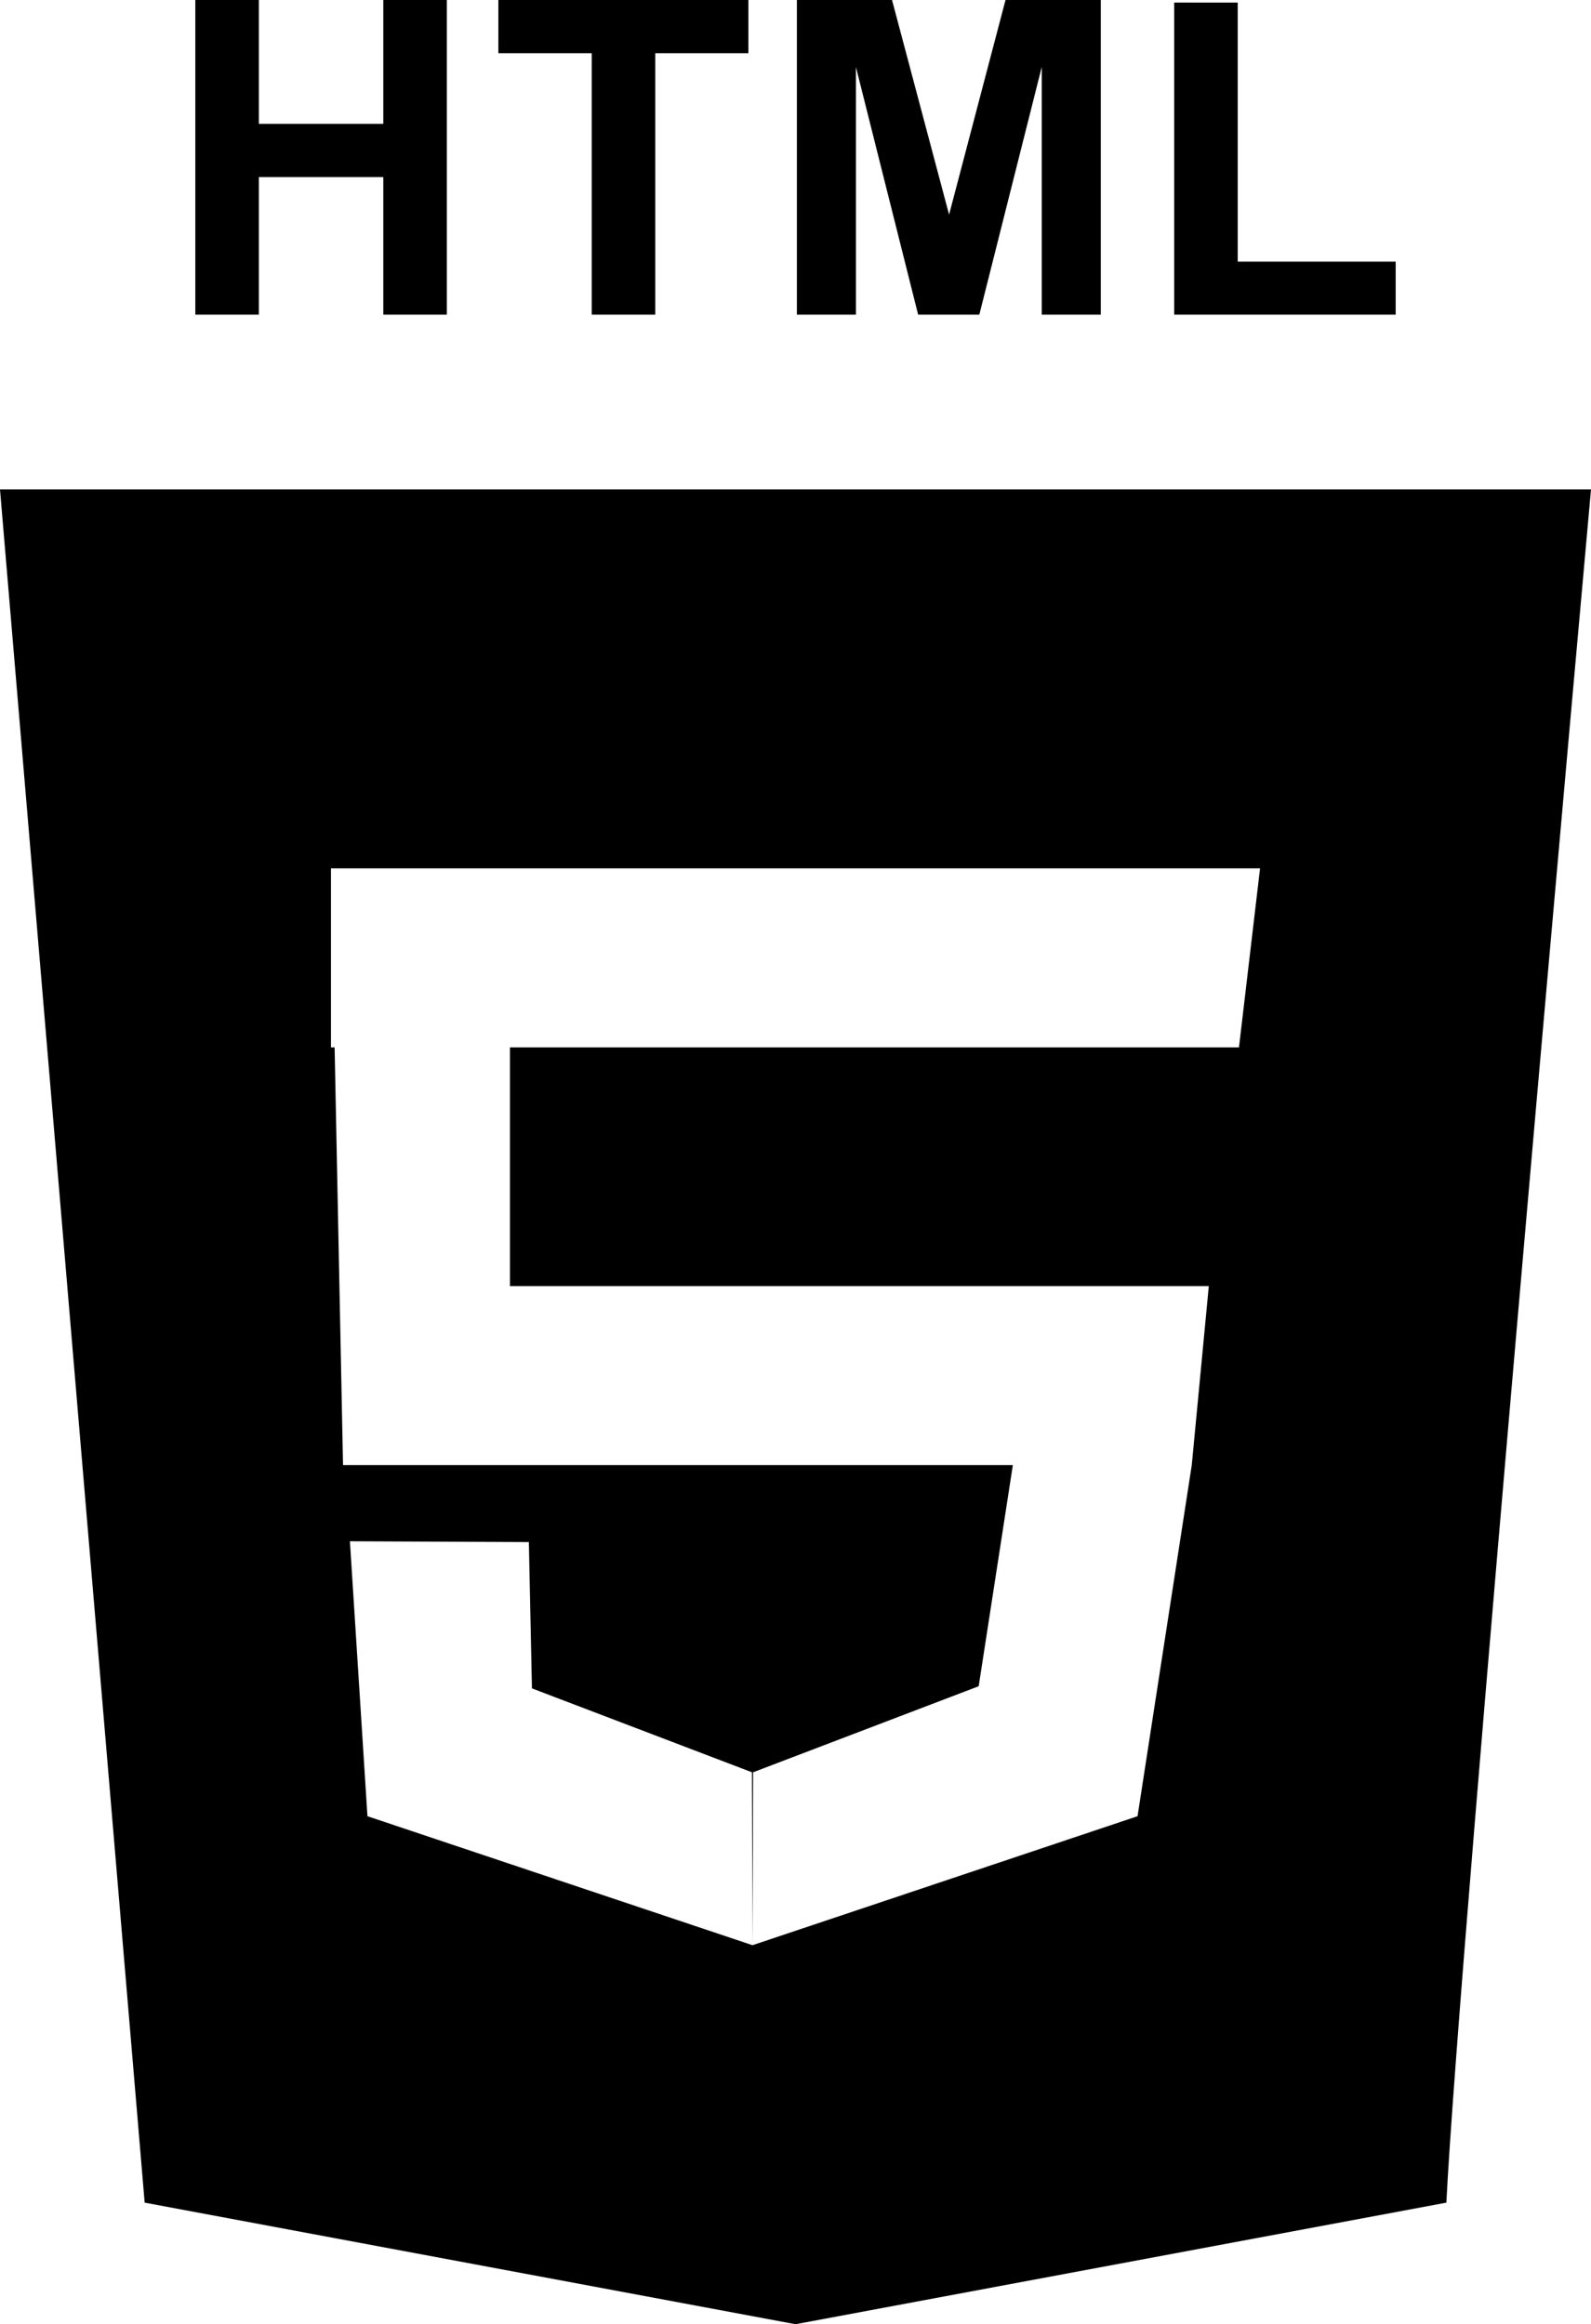 <?xml version="1.0" encoding="UTF-8" standalone="no"?>
<!-- Created with Inkscape (http://www.inkscape.org/) -->

<svg
   xmlns:dc="http://purl.org/dc/elements/1.1/"
   xmlns:cc="http://creativecommons.org/ns#"
   xmlns:rdf="http://www.w3.org/1999/02/22-rdf-syntax-ns#"
   xmlns:svg="http://www.w3.org/2000/svg"
   xmlns="http://www.w3.org/2000/svg"
   xmlns:sodipodi="http://sodipodi.sourceforge.net/DTD/sodipodi-0.dtd"
   xmlns:inkscape="http://www.inkscape.org/namespaces/inkscape"
   width="42.935mm"
   height="62.708mm"
   viewBox="0 0 42.935 62.708"
   version="1.1"
   id="svg8"
   inkscape:version="0.92.4 (5da689c313, 2019-01-14)"
   sodipodi:docname="html.svg">
  <defs
     id="defs2" />
  <sodipodi:namedview
     id="base"
     pagecolor="#ffffff"
     bordercolor="#666666"
     borderopacity="1.0"
     inkscape:pageopacity="0.0"
     inkscape:pageshadow="2"
     inkscape:zoom="0.35"
     inkscape:cx="-264.57757"
     inkscape:cy="104.21804"
     inkscape:document-units="mm"
     inkscape:current-layer="layer1"
     showgrid="false"
     fit-margin-top="0"
     fit-margin-left="0"
     fit-margin-right="0"
     fit-margin-bottom="0"
     inkscape:window-width="1366"
     inkscape:window-height="705"
     inkscape:window-x="-8"
     inkscape:window-y="-8"
     inkscape:window-maximized="1" />
  <g
     inkscape:label="Layer 1"
     inkscape:groupmode="layer"
     id="layer1"
     transform="translate(-33.717,-113.699)">
    <path
       inkscape:connector-curvature="0"
       style="opacity:1;fill:#000000;fill-opacity:1;stroke:none;stroke-width:1.094;stroke-linecap:round;stroke-linejoin:round;stroke-miterlimit:4;stroke-dasharray:none;stroke-opacity:1"
       d="m 38.988,113.699 v 8.49 h 1.714 v -3.712 h 3.359 v 3.712 h 1.715 v -8.49 h -1.715 v 3.341 h -3.359 v -3.341 z m 8.178,0 v 1.436 h 2.519 v 7.054 h 1.715 v -7.054 h 2.513 v -1.436 z m 8.056,0 v 8.49 h 1.593 v -6.683 l 1.679,6.683 h 1.651 l 1.685,-6.683 v 6.683 h 1.593 v -8.49 h -2.571 l -1.523,5.791 -1.54,-5.791 z m 10.182,0.069 v 8.421 h 5.977 v -1.43 h -4.263 v -6.99 z m -31.687,13.134 3.904,46.225 17.564,3.28 17.564,-3.28 c 0.325,-6.604 3.903,-46.225 3.903,-46.225 z m 8.932,10.226 h 4.83 20.242 l -0.569,4.83 H 47.479 v 6.44 h 18.859 l -0.46,4.83 -1.463,9.473 -10.391,3.48 -10.391,-3.48 -0.473,-7.418 4.829,0.022 0.083,3.947 5.938,2.264 0.015,4.665 0.015,-4.665 6.088,-2.322 0.922,-5.966 H 42.974 l -0.227,-11.27 h -0.098 z"
       id="path1065" />
  </g>
</svg>
